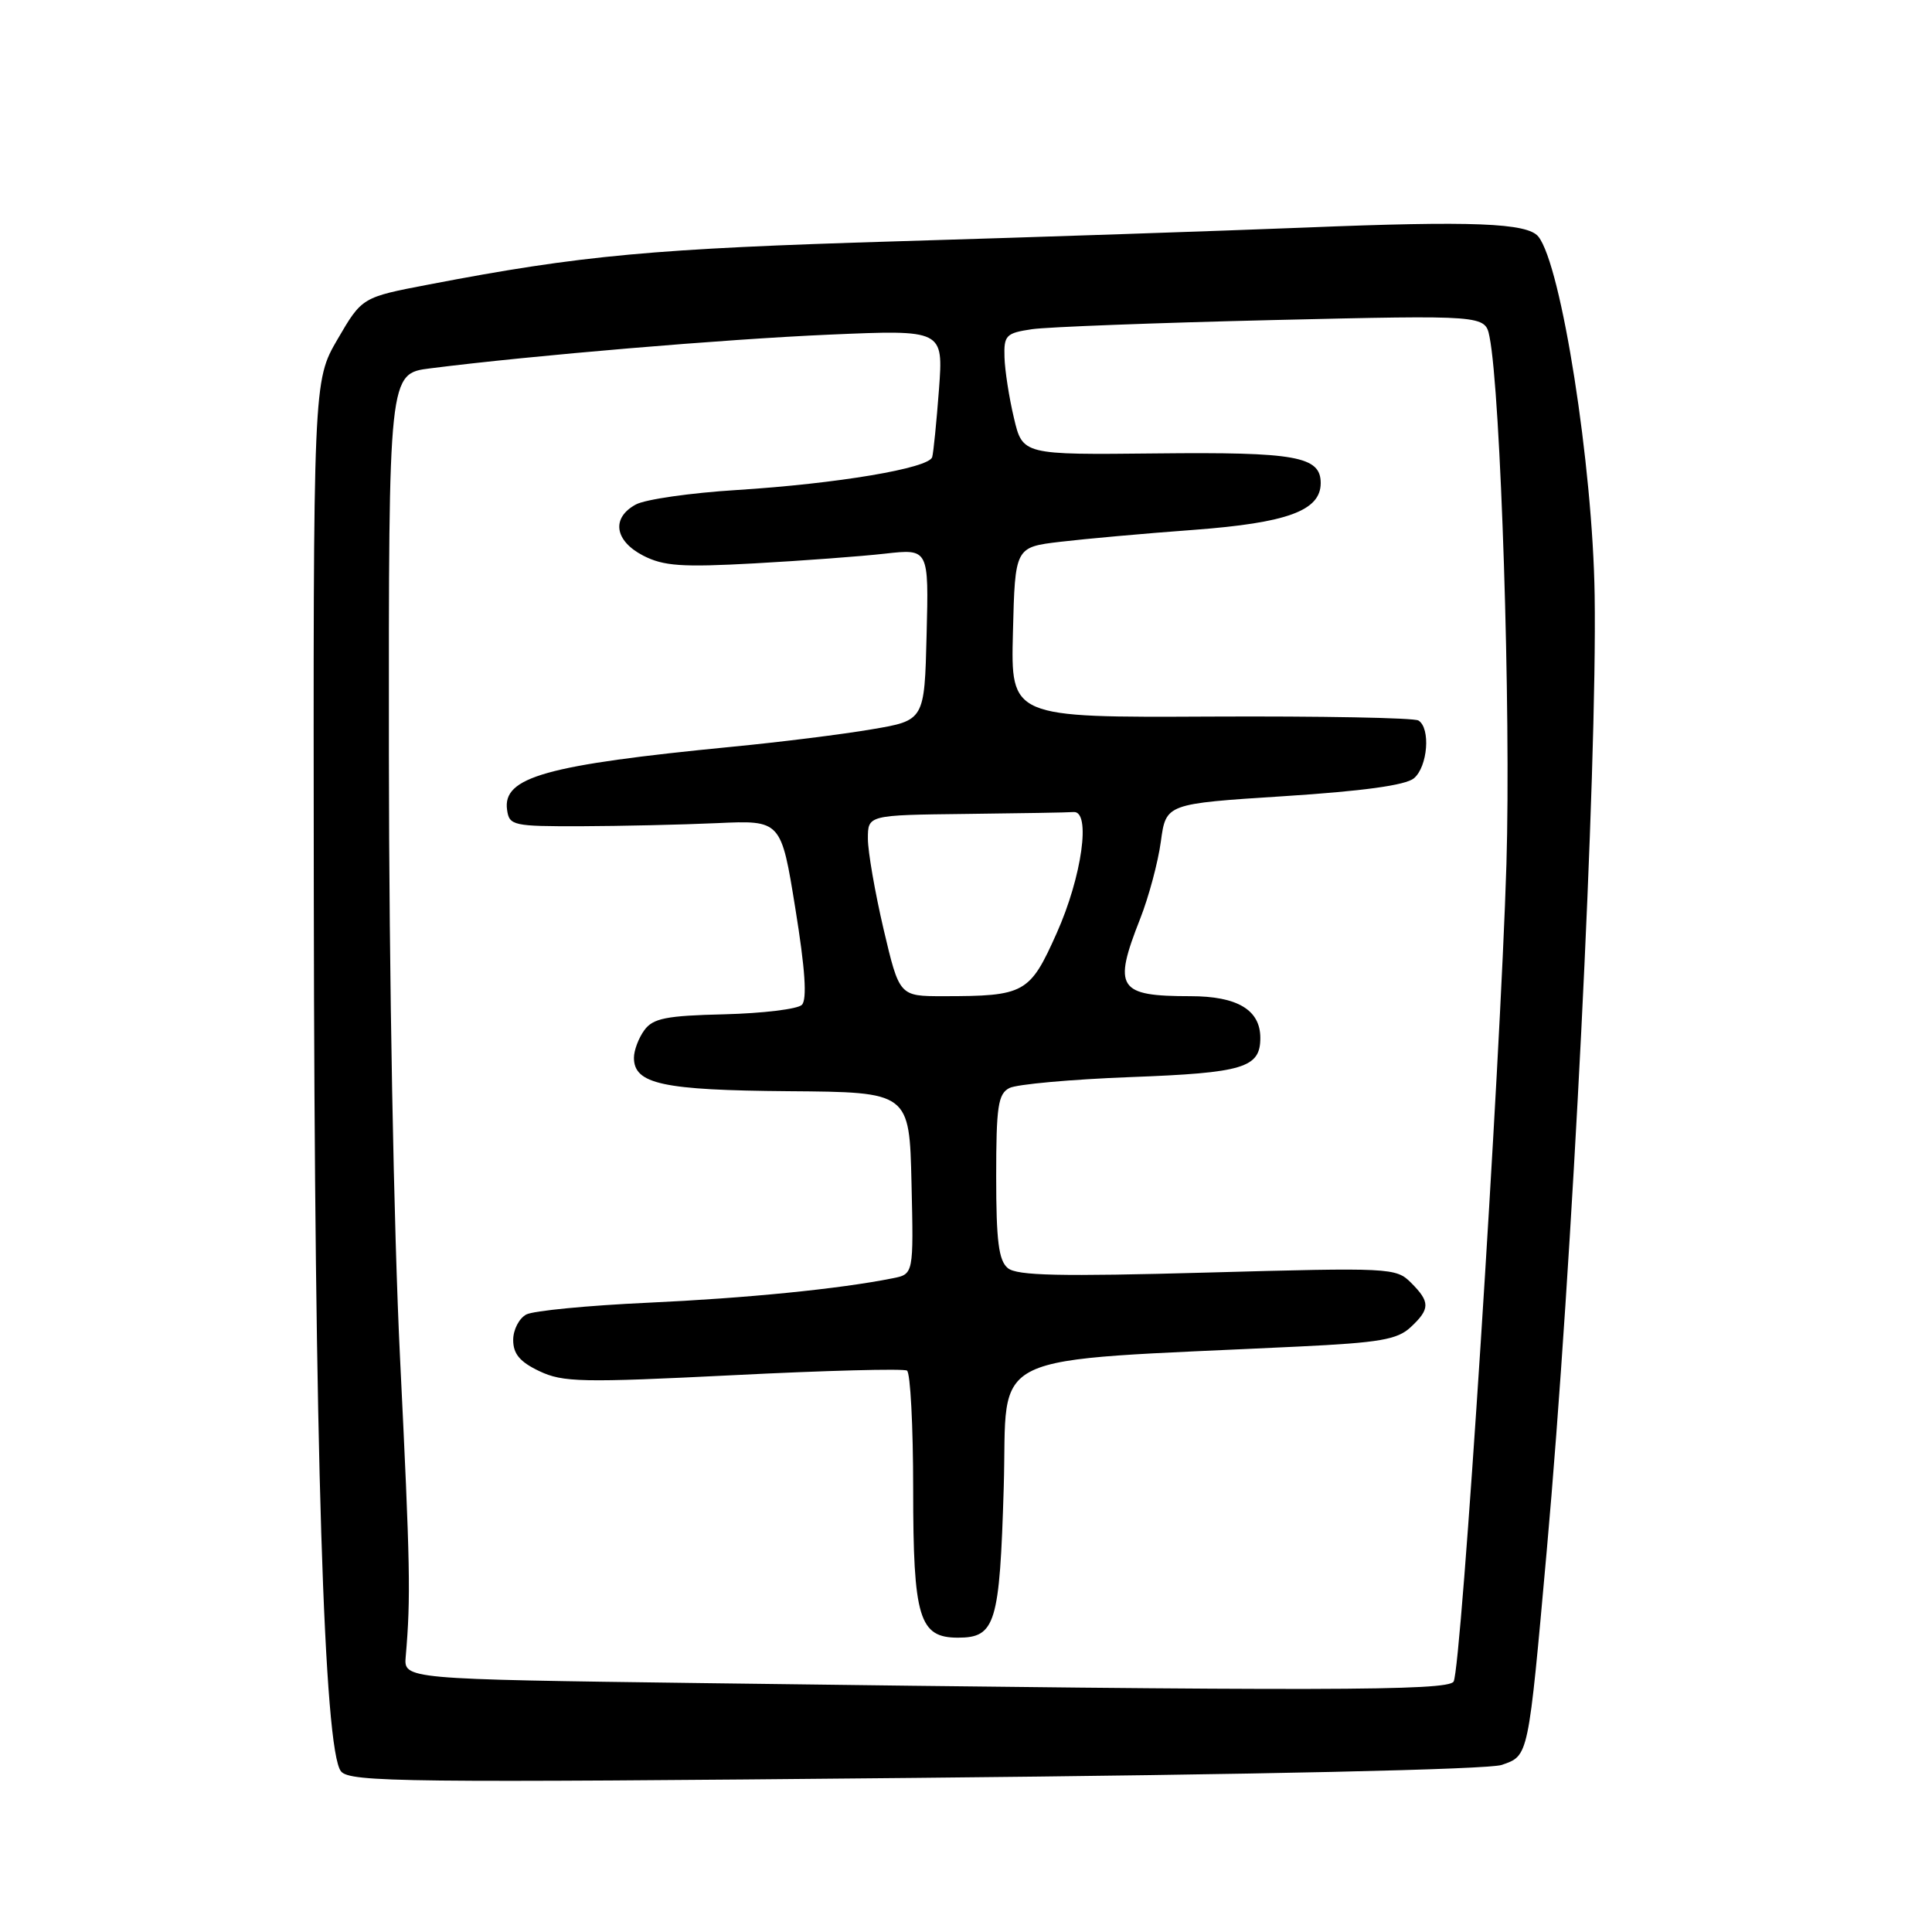 <?xml version="1.0" encoding="UTF-8" standalone="no"?>
<!DOCTYPE svg PUBLIC "-//W3C//DTD SVG 1.1//EN" "http://www.w3.org/Graphics/SVG/1.1/DTD/svg11.dtd" >
<svg xmlns="http://www.w3.org/2000/svg" xmlns:xlink="http://www.w3.org/1999/xlink" version="1.1" viewBox="0 0 256 256">
 <g >
 <path fill="currentColor"
d=" M 198.99 233.86 C 202.57 232.61 202.48 233.02 204.95 205.50 C 208.34 167.70 211.64 101.93 211.30 78.89 C 211.05 61.68 206.89 35.17 203.84 31.35 C 202.39 29.54 195.10 29.25 173.00 30.15 C 161.72 30.60 137.43 31.42 119.00 31.97 C 86.60 32.94 77.07 33.81 56.82 37.70 C 47.97 39.39 47.97 39.39 44.73 44.95 C 41.50 50.50 41.50 50.50 41.58 119.00 C 41.67 191.76 42.92 231.99 45.19 234.72 C 46.37 236.15 53.78 236.23 121.30 235.58 C 166.97 235.14 197.22 234.47 198.99 233.86 Z  M 93.00 223.02 C 53.50 222.50 53.50 222.50 53.76 219.50 C 54.44 211.63 54.36 207.55 53.01 180.00 C 52.17 162.90 51.55 129.28 51.53 100.00 C 51.50 49.50 51.50 49.50 57.00 48.81 C 70.55 47.09 96.08 44.94 109.90 44.34 C 125.00 43.69 125.00 43.69 124.42 51.59 C 124.09 55.94 123.69 59.98 123.52 60.57 C 123.08 62.05 110.93 64.09 97.61 64.93 C 91.50 65.31 85.49 66.17 84.25 66.85 C 80.98 68.62 81.42 71.65 85.22 73.62 C 87.93 75.01 90.31 75.18 99.97 74.65 C 106.31 74.30 114.10 73.72 117.28 73.36 C 123.07 72.71 123.07 72.71 122.78 84.09 C 122.50 95.46 122.50 95.46 115.50 96.64 C 111.65 97.30 103.33 98.34 97.00 98.95 C 72.31 101.36 66.57 102.97 67.19 107.31 C 67.48 109.39 67.98 109.50 77.00 109.48 C 82.22 109.46 90.33 109.28 95.00 109.07 C 103.50 108.68 103.50 108.68 105.39 120.40 C 106.69 128.42 106.96 132.44 106.25 133.15 C 105.69 133.71 101.07 134.27 95.99 134.40 C 88.26 134.58 86.53 134.93 85.38 136.50 C 84.62 137.54 84.00 139.18 84.00 140.16 C 84.00 143.64 87.81 144.46 104.50 144.59 C 120.50 144.71 120.50 144.71 120.78 156.77 C 121.06 168.83 121.06 168.83 118.28 169.38 C 111.18 170.80 98.87 172.02 85.80 172.62 C 77.93 172.98 70.71 173.68 69.75 174.17 C 68.79 174.67 68.00 176.19 68.00 177.55 C 68.00 179.40 68.89 180.46 71.46 181.68 C 74.58 183.17 77.10 183.22 97.14 182.22 C 109.36 181.60 119.73 181.33 120.18 181.61 C 120.63 181.89 121.00 188.97 121.00 197.34 C 121.00 214.38 121.79 217.00 126.93 217.00 C 131.90 217.00 132.46 215.19 133.00 197.10 C 133.56 178.59 129.58 180.49 172.16 178.42 C 182.79 177.91 185.16 177.50 186.91 175.87 C 189.52 173.44 189.52 172.52 186.96 169.96 C 184.98 167.98 184.22 167.95 160.00 168.62 C 140.43 169.16 134.75 169.04 133.54 168.03 C 132.33 167.03 132.00 164.45 132.00 155.91 C 132.00 146.60 132.25 144.94 133.75 144.17 C 134.71 143.67 141.93 143.02 149.79 142.72 C 164.79 142.16 167.00 141.49 167.00 137.53 C 167.00 133.82 163.96 132.00 157.75 132.00 C 148.13 132.00 147.45 130.95 151.07 121.76 C 152.21 118.87 153.45 114.25 153.82 111.50 C 154.50 106.50 154.50 106.50 170.10 105.50 C 180.57 104.83 186.24 104.05 187.35 103.13 C 189.18 101.60 189.59 96.48 187.95 95.47 C 187.37 95.11 174.98 94.88 160.42 94.95 C 133.93 95.08 133.93 95.08 134.22 83.79 C 134.50 72.50 134.50 72.50 140.50 71.79 C 143.80 71.40 151.75 70.68 158.17 70.21 C 170.59 69.28 175.00 67.66 175.00 64.01 C 175.00 60.47 171.73 59.88 153.21 60.08 C 135.50 60.27 135.50 60.27 134.35 55.38 C 133.71 52.70 133.15 49.08 133.10 47.34 C 133.01 44.43 133.30 44.13 136.75 43.62 C 138.81 43.32 153.16 42.78 168.64 42.41 C 196.79 41.75 196.79 41.75 197.37 44.63 C 198.86 52.04 200.22 94.32 199.61 114.50 C 198.81 141.09 193.64 221.16 192.61 222.82 C 191.84 224.06 175.27 224.10 93.00 223.02 Z  M 117.08 123.13 C 115.94 118.25 115.00 112.85 115.00 111.13 C 115.00 108.00 115.00 108.00 128.00 107.85 C 135.15 107.77 141.56 107.66 142.25 107.60 C 144.59 107.41 143.37 116.15 140.02 123.64 C 136.45 131.64 135.80 132.00 124.96 132.00 C 119.17 132.00 119.17 132.00 117.08 123.13 Z "/>
</g>
</svg>